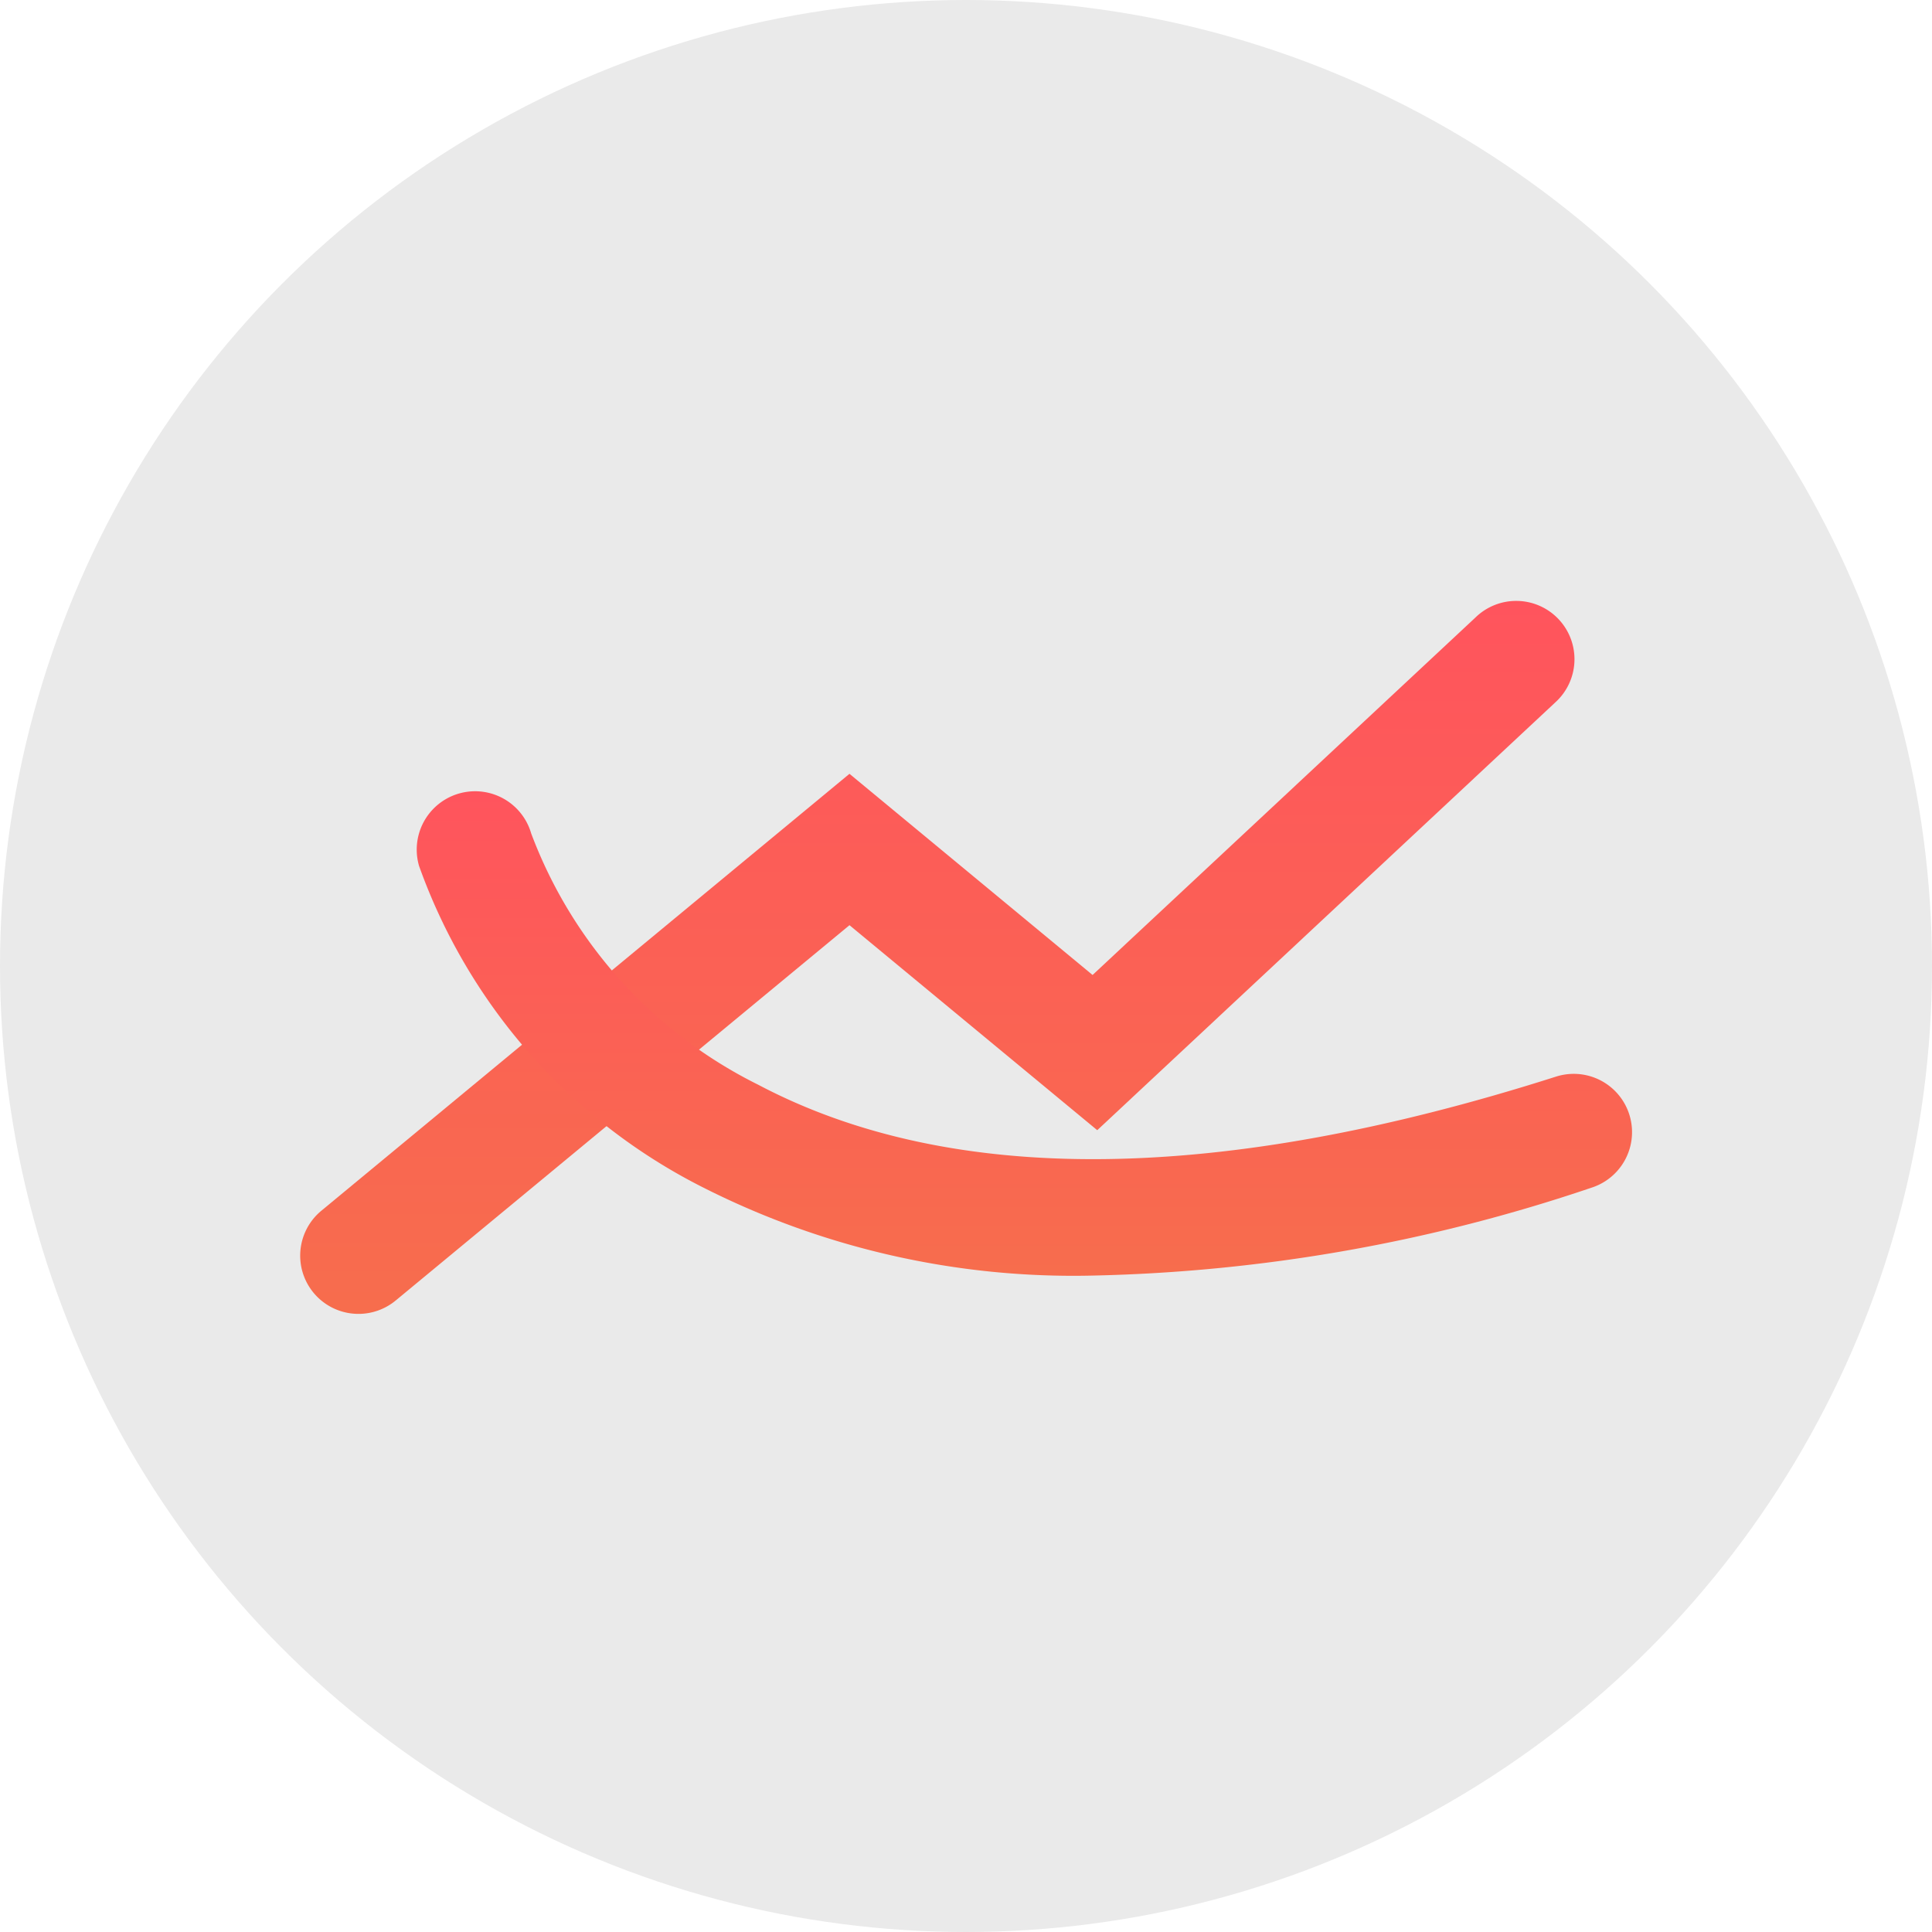 <svg xmlns="http://www.w3.org/2000/svg" xmlns:xlink="http://www.w3.org/1999/xlink" width="44.784" height="44.784" viewBox="0 0 44.784 44.784"><defs><style>.a{fill:#eaeaea;}.b{fill:url(#a);}</style><linearGradient id="a" x1="0.5" x2="0.5" y2="1" gradientUnits="objectBoundingBox"><stop offset="0" stop-color="#ff545d"/><stop offset="1" stop-color="#f76d4d"/></linearGradient></defs><ellipse class="a" cx="22.392" cy="22.392" rx="22.392" ry="22.392" transform="translate(0 0)"/><g transform="translate(6.959 13.948)"><path class="b" d="M238.947,690.142a1.35,1.35,0,0,1-.862-2.391l12.242-10.128,5.635,4.663L264.837,674a1.351,1.351,0,1,1,1.844,1.974l-10.611,9.91-5.743-4.752-10.519,8.7A1.35,1.35,0,0,1,238.947,690.142Z" transform="translate(-237.595 -673.634)"/><g transform="translate(2.701 4.4)"><path class="b" d="M255.26,688.111a19,19,0,0,1-9.093-2.076,13.388,13.388,0,0,1-6.519-7.422,1.351,1.351,0,0,1,2.6-.751,10.692,10.692,0,0,0,5.262,5.825c4.471,2.361,10.694,2.3,18.494-.188a1.351,1.351,0,0,1,.821,2.575A38.511,38.511,0,0,1,255.26,688.111Z" transform="translate(-239.595 -676.891)"/></g></g></svg>